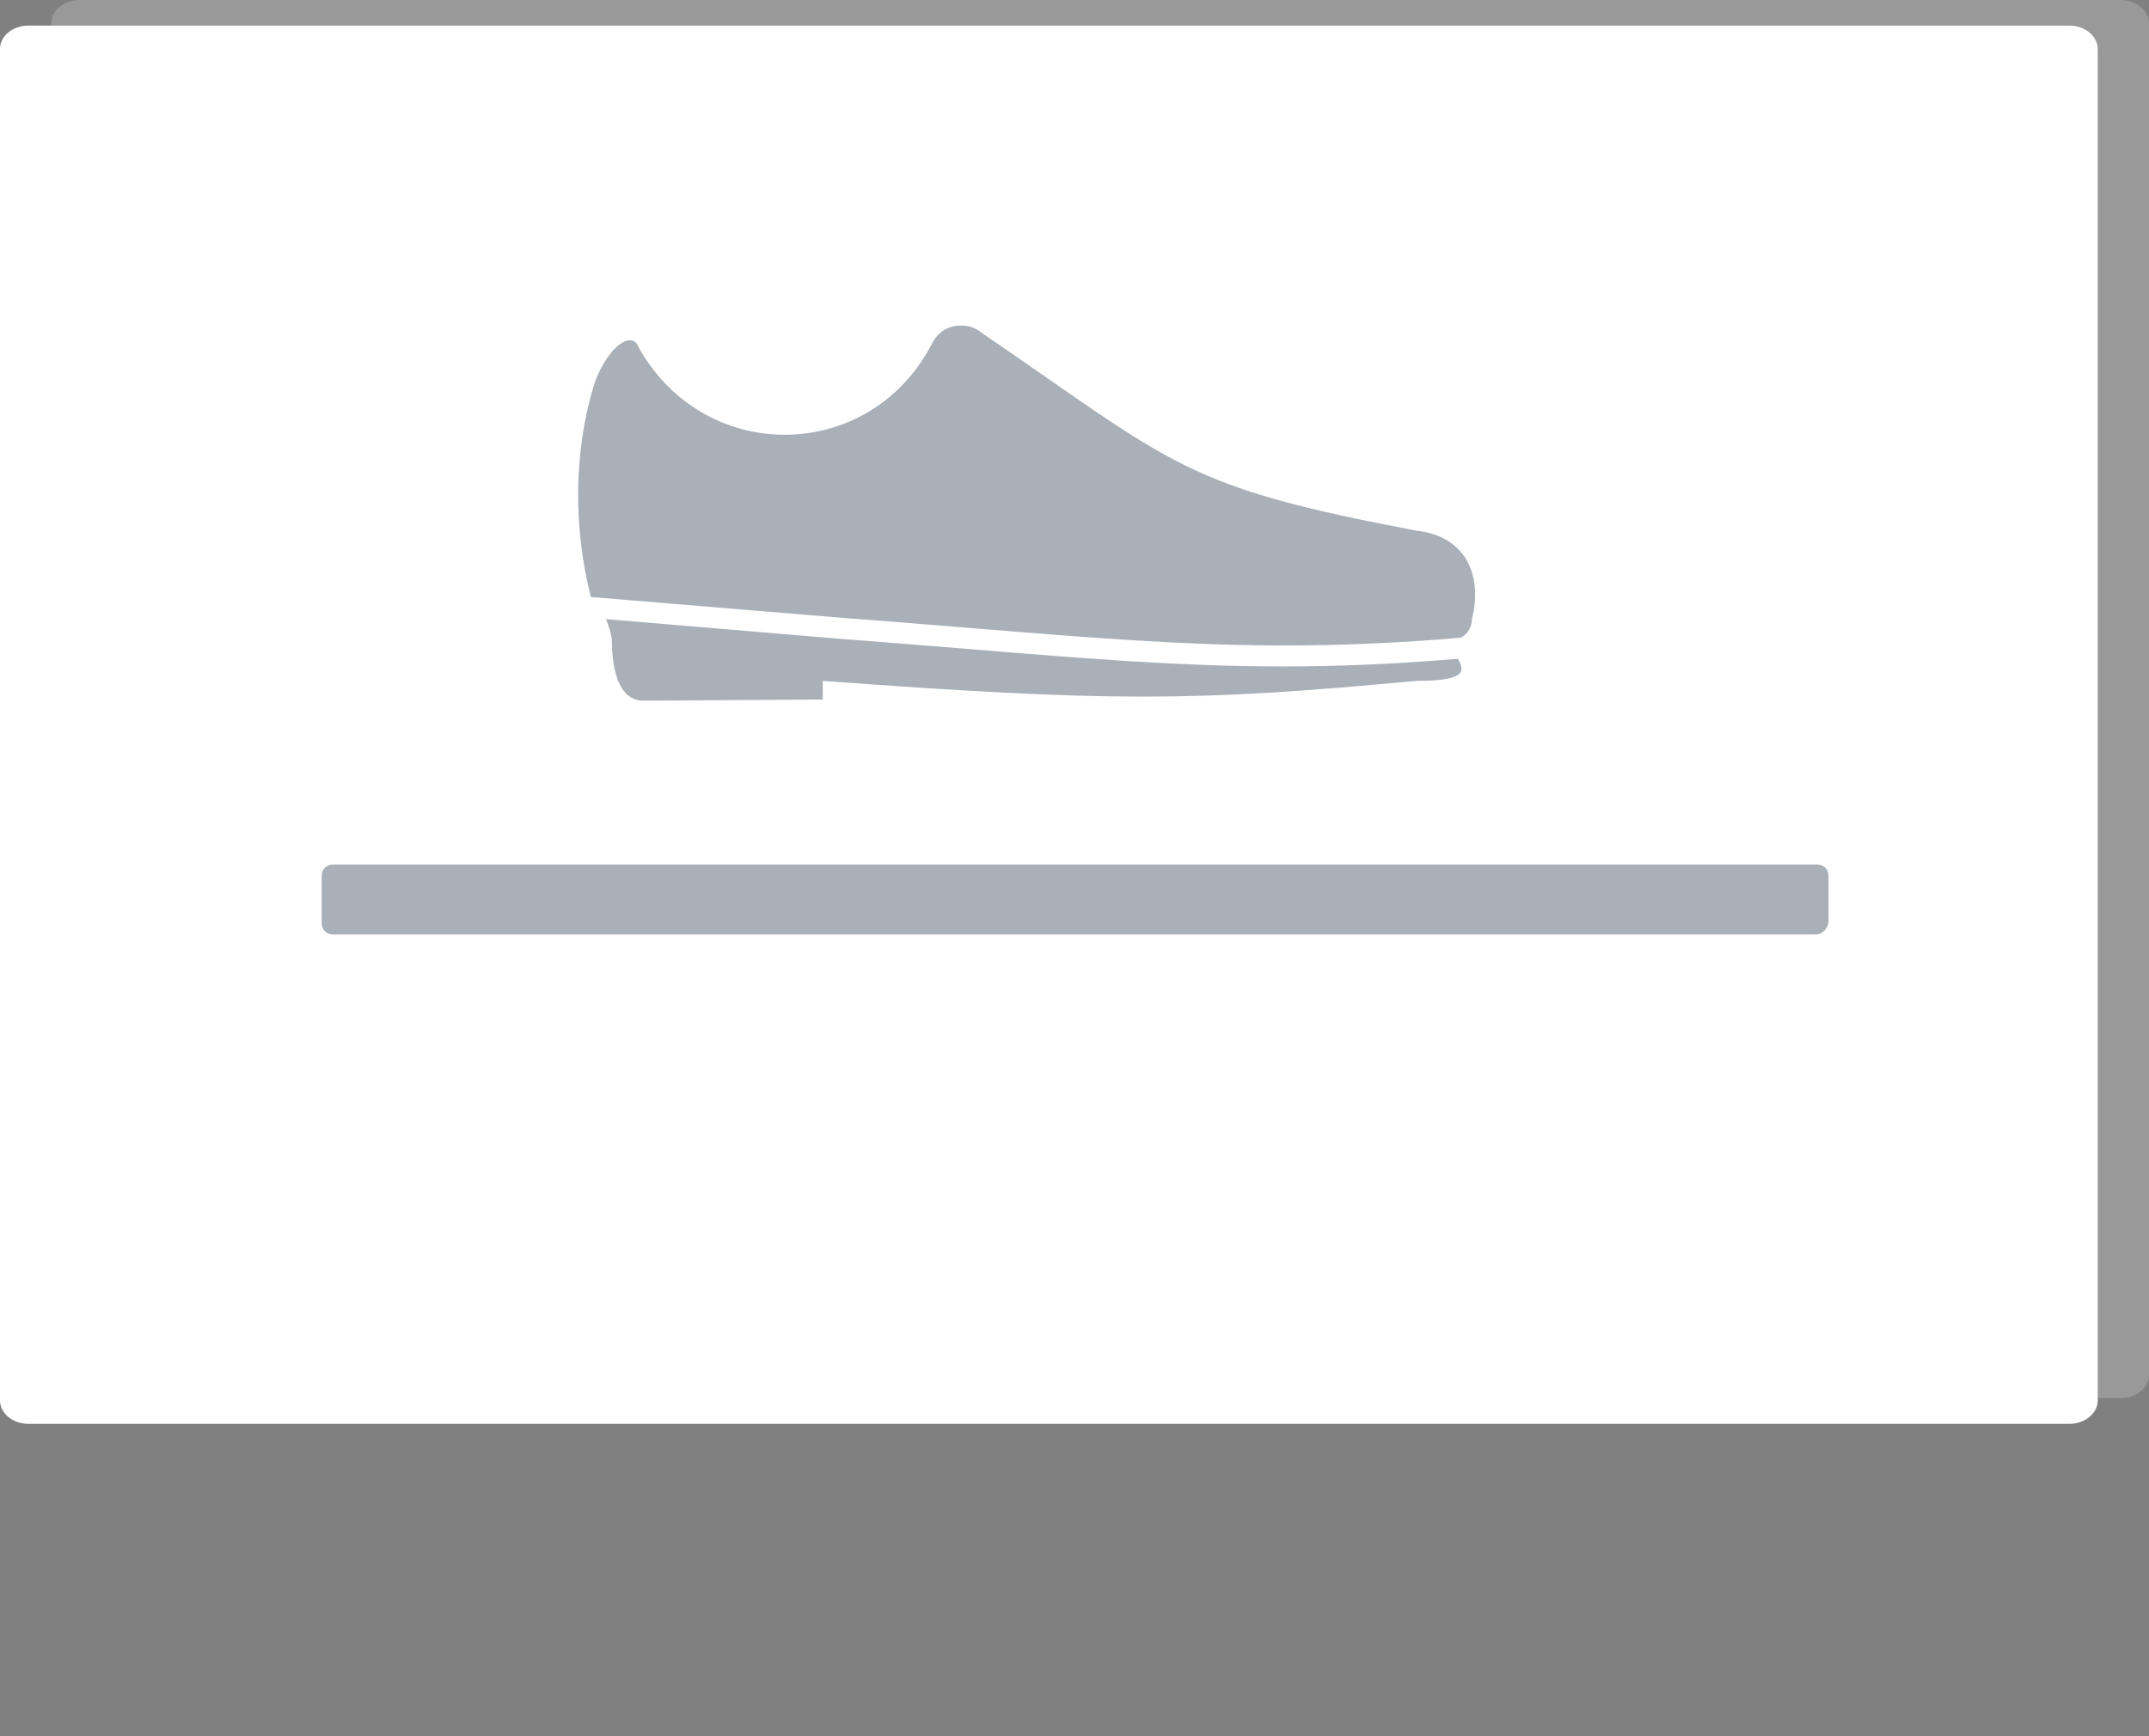 <svg id="Layer_1" xmlns="http://www.w3.org/2000/svg" viewBox="0 0 184.4 149"><rect x="0" y="0" width="184.4" height="149" fill="#808080" stroke="none"/><style>.st0{opacity:.2}.st1{fill:#fff}.st2{fill:#4e62f7}.st3{opacity:.3;fill:#fff}.st4{opacity:.35;fill:#091d35}.st5{fill:#d8e1e6}.st6{opacity:.35}.st7{fill:#091d35}.st8{fill:none;stroke:#4e62f7;stroke-width:2;stroke-miterlimit:10}.st9{opacity:.2;fill:#4e62f7}.st10{fill:none;stroke:#4e62f7;stroke-width:2.133;stroke-miterlimit:10}.st11{opacity:.25;fill:#4e62f7}</style><path class="st5" d="M170.9 75.8H19.7c-.6 0-1-.4-1-1v-4c0-.6.4-1 1-1h151.2c.6 0 1 .4 1 1v4c0 .6-.4 1-1 1zm3.1 15.4H19.7c-.6 0-1-.4-1-1v-4c0-.6.4-1 1-1H174c.6 0 1 .4 1 1v4c0 .5-.5 1-1 1z"/><g class="st0"><path class="st1" d="M182 120H6.8c-1.3 0-2.4-.9-2.4-2V2c0-1.1 1.1-2 2.4-2H182c1.3 0 2.4.9 2.4 2v116c0 1.1-1.1 2-2.4 2z"/></g><path class="st1" d="M177.6 122.2H2.4c-1.3 0-2.4-.9-2.4-2V4.2c0-1.1 1.1-2 2.4-2h175.2c1.3 0 2.4.9 2.4 2v116c0 1.1-1.1 2-2.4 2z"/><g class="st6"><path class="st7" d="M82.5 980.3c.6 0 1.2.2 1.7.6 16.8 11.5 17.3 13.2 37.3 17 4.5.5 5.7 4.1 4.8 7.6 0 .6-.3 1.3-1 1.6-18.9 1.6-30.3 0-52.9-1.7-7.2-.6-14.4-1.2-21.7-1.8-1.5-5.9-1.5-12.5.3-18.3.9-2.6 2.7-4.4 3.6-3.5 5.5 10.5 20 10.5 25.4 0 .6-1.1 1.5-1.5 2.5-1.5zM52 1005.5l20.2 1.7c22.5 1.7 34.1 3.3 52.9 1.7.6 1.1.7 1.9-3.6 1.9-19.1 1.8-26.4 1.8-50.9 0v1.6l-15.4.1c-2.7 0-2.7-4.4-2.7-5.3-.1-.6-.3-1.2-.5-1.7z" transform="translate(0 -952.362)"/></g><path class="st4" d="M155.8 80.2H28.6c-.6 0-1-.4-1-1v-4c0-.6.4-1 1-1h127.3c.6 0 1 .4 1 1v4c-.1.5-.5 1-1.1 1z"/></svg>
